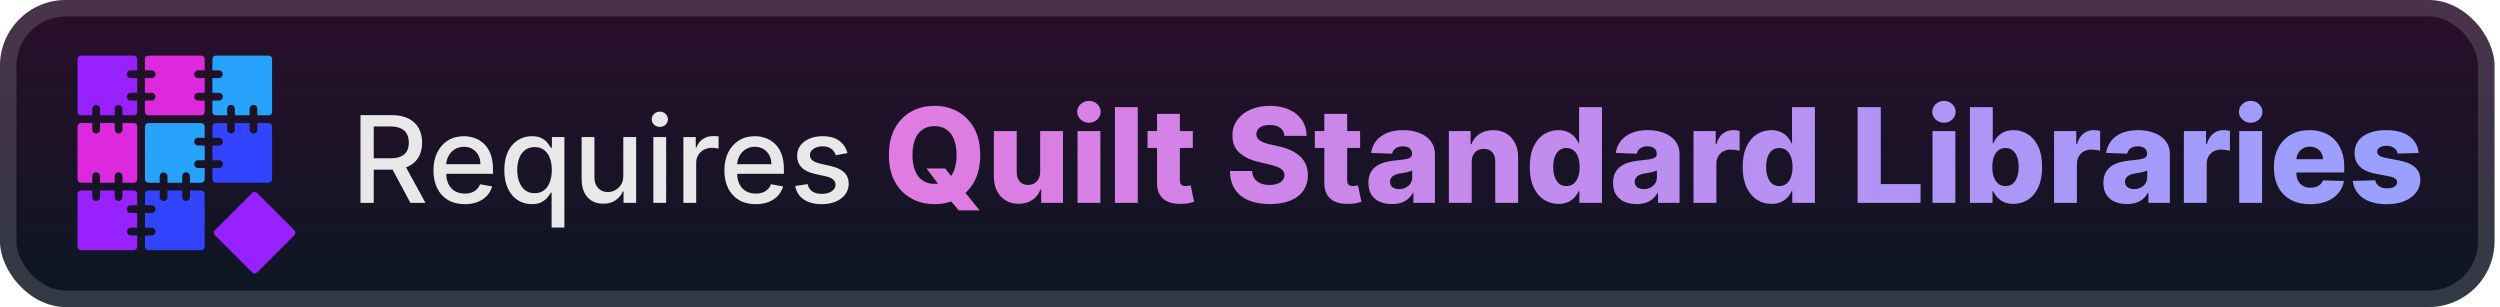<svg width="228" height="28" viewBox="0 0 228 28" fill="none" xmlns="http://www.w3.org/2000/svg">
<g clip-path="url(#clip0_28_2696)">
<rect x="-0.001" y="-7.62939e-06" width="227.5" height="28" rx="6" fill="url(#paint0_linear_28_2696)"/>
<g filter="url(#filter0_d_28_2696)">
<path d="M11.56 6.768C11.56 6.862 11.598 6.952 11.664 7.018C11.73 7.084 11.82 7.122 11.914 7.122H12.514V8.465H11.914C11.82 8.465 11.73 8.502 11.664 8.569C11.597 8.635 11.56 8.725 11.56 8.818C11.56 8.912 11.597 9.002 11.664 9.068C11.73 9.135 11.82 9.172 11.914 9.172H12.514V10.202C12.514 10.285 12.482 10.365 12.423 10.424C12.364 10.482 12.284 10.515 12.201 10.515H11.171V9.914C11.171 9.82 11.134 9.731 11.068 9.664C11.001 9.598 10.912 9.561 10.818 9.561C10.724 9.561 10.634 9.598 10.568 9.664C10.502 9.731 10.464 9.82 10.464 9.914V10.515H9.121V9.914C9.121 9.82 9.084 9.731 9.017 9.664C8.951 9.598 8.861 9.561 8.768 9.561C8.674 9.561 8.584 9.598 8.518 9.664C8.451 9.731 8.414 9.82 8.414 9.914V10.515H7.384C7.301 10.515 7.221 10.482 7.163 10.423C7.104 10.365 7.071 10.285 7.071 10.202V5.385C7.071 5.301 7.104 5.222 7.163 5.163C7.221 5.104 7.301 5.071 7.384 5.071H12.201C12.242 5.071 12.283 5.079 12.321 5.095C12.359 5.111 12.394 5.134 12.423 5.163C12.452 5.192 12.475 5.227 12.491 5.265C12.507 5.303 12.515 5.343 12.514 5.385V6.414H11.914C11.82 6.415 11.73 6.452 11.664 6.518C11.597 6.585 11.56 6.674 11.56 6.768Z" fill="#9722FF"/>
<path d="M17.71 6.768C17.71 6.862 17.747 6.952 17.814 7.018C17.88 7.084 17.97 7.122 18.063 7.122H18.666V8.465H18.065C17.971 8.465 17.881 8.502 17.815 8.569C17.749 8.635 17.712 8.725 17.712 8.818C17.712 8.912 17.749 9.002 17.815 9.068C17.881 9.135 17.971 9.172 18.065 9.172H18.666V10.202C18.666 10.285 18.633 10.365 18.574 10.423C18.516 10.482 18.436 10.515 18.353 10.515H13.535C13.452 10.515 13.372 10.482 13.313 10.424C13.255 10.365 13.222 10.285 13.222 10.202V9.172H13.822C13.916 9.172 14.006 9.135 14.072 9.068C14.139 9.002 14.176 8.912 14.176 8.818C14.176 8.725 14.139 8.635 14.072 8.569C14.006 8.502 13.916 8.465 13.822 8.465H13.222V7.122H13.822C13.87 7.123 13.917 7.115 13.961 7.098C14.005 7.081 14.046 7.055 14.079 7.022C14.114 6.989 14.141 6.95 14.159 6.906C14.178 6.862 14.187 6.815 14.187 6.768C14.187 6.721 14.178 6.674 14.159 6.63C14.141 6.586 14.114 6.547 14.079 6.514C14.046 6.481 14.005 6.455 13.961 6.438C13.917 6.421 13.87 6.413 13.822 6.414H13.222V5.385C13.222 5.343 13.23 5.303 13.245 5.265C13.261 5.227 13.284 5.192 13.313 5.163C13.342 5.134 13.377 5.111 13.415 5.095C13.453 5.079 13.494 5.071 13.535 5.071H18.352C18.435 5.071 18.515 5.104 18.574 5.163C18.632 5.222 18.665 5.301 18.665 5.385V6.414H18.064C18.018 6.414 17.972 6.423 17.929 6.441C17.886 6.459 17.847 6.485 17.814 6.518C17.781 6.551 17.755 6.59 17.737 6.633C17.719 6.676 17.71 6.722 17.71 6.768Z" fill="#DC29DD"/>
<path d="M24.816 5.385V10.202C24.816 10.285 24.783 10.365 24.724 10.424C24.666 10.482 24.586 10.515 24.503 10.515H23.473V9.914C23.473 9.82 23.436 9.731 23.369 9.664C23.303 9.598 23.213 9.561 23.119 9.561C23.026 9.561 22.936 9.598 22.869 9.664C22.803 9.731 22.766 9.82 22.766 9.914V10.515H21.422V9.914C21.422 9.82 21.385 9.731 21.319 9.664C21.253 9.598 21.163 9.561 21.069 9.561C20.975 9.561 20.886 9.598 20.819 9.664C20.753 9.731 20.716 9.82 20.716 9.914V10.515H19.685C19.602 10.515 19.523 10.482 19.464 10.423C19.405 10.365 19.372 10.285 19.372 10.202V9.172H19.973C20.067 9.172 20.157 9.135 20.223 9.068C20.29 9.002 20.327 8.912 20.327 8.818C20.327 8.725 20.29 8.635 20.223 8.569C20.157 8.502 20.067 8.465 19.973 8.465H19.372V7.122H19.973C20.065 7.119 20.152 7.08 20.216 7.014C20.28 6.948 20.316 6.86 20.316 6.768C20.316 6.676 20.28 6.588 20.216 6.522C20.152 6.456 20.065 6.417 19.973 6.414H19.372V5.385C19.372 5.301 19.405 5.222 19.464 5.163C19.523 5.104 19.602 5.071 19.685 5.071H24.503C24.544 5.071 24.585 5.079 24.623 5.095C24.661 5.111 24.695 5.134 24.724 5.163C24.753 5.192 24.777 5.227 24.792 5.265C24.808 5.303 24.816 5.343 24.816 5.385Z" fill="#27A2FD"/>
<path d="M12.514 11.535V16.353C12.515 16.394 12.507 16.434 12.491 16.473C12.475 16.511 12.452 16.545 12.423 16.574C12.394 16.603 12.359 16.626 12.321 16.642C12.283 16.658 12.242 16.666 12.201 16.666H11.171V16.065C11.171 15.971 11.134 15.881 11.068 15.815C11.001 15.749 10.912 15.711 10.818 15.711C10.724 15.711 10.634 15.749 10.568 15.815C10.502 15.881 10.464 15.971 10.464 16.065V16.666H9.121V16.066C9.121 15.972 9.084 15.882 9.017 15.816C8.951 15.749 8.861 15.712 8.768 15.712C8.674 15.712 8.584 15.749 8.518 15.816C8.451 15.882 8.414 15.972 8.414 16.066V16.666H7.384C7.301 16.666 7.221 16.634 7.163 16.575C7.104 16.516 7.071 16.436 7.071 16.353V11.535C7.071 11.452 7.104 11.373 7.163 11.314C7.221 11.255 7.301 11.222 7.384 11.222H8.414V11.823C8.414 11.917 8.451 12.007 8.518 12.073C8.584 12.139 8.674 12.177 8.768 12.177C8.861 12.177 8.951 12.139 9.017 12.073C9.084 12.007 9.121 11.917 9.121 11.823V11.222H10.464V11.823C10.464 11.917 10.502 12.007 10.568 12.073C10.634 12.139 10.724 12.177 10.818 12.177C10.912 12.177 11.001 12.139 11.068 12.073C11.134 12.007 11.171 11.917 11.171 11.823V11.222H12.201C12.242 11.222 12.283 11.23 12.321 11.246C12.359 11.262 12.394 11.285 12.423 11.314C12.452 11.343 12.475 11.377 12.491 11.415C12.506 11.453 12.514 11.494 12.514 11.535Z" fill="#DC29DD"/>
<path d="M17.71 12.919C17.71 13.013 17.747 13.102 17.814 13.169C17.88 13.235 17.97 13.272 18.063 13.272H18.666V14.616H18.065C17.971 14.616 17.881 14.653 17.815 14.719C17.749 14.785 17.712 14.875 17.712 14.969C17.712 15.063 17.749 15.153 17.815 15.219C17.881 15.285 17.971 15.322 18.065 15.322H18.666V16.353C18.666 16.436 18.633 16.515 18.574 16.574C18.516 16.633 18.436 16.666 18.353 16.666H17.322V16.065C17.322 15.971 17.285 15.881 17.218 15.815C17.152 15.749 17.062 15.711 16.969 15.711C16.875 15.711 16.785 15.749 16.719 15.815C16.652 15.881 16.615 15.971 16.615 16.065V16.666H15.272V16.066C15.269 15.974 15.23 15.886 15.165 15.822C15.098 15.758 15.01 15.723 14.918 15.723C14.826 15.723 14.738 15.758 14.672 15.822C14.606 15.886 14.568 15.974 14.565 16.066V16.666H13.535C13.494 16.666 13.453 16.659 13.415 16.643C13.377 16.627 13.342 16.604 13.313 16.575C13.284 16.546 13.261 16.511 13.245 16.473C13.23 16.435 13.222 16.395 13.222 16.353V11.535C13.222 11.452 13.255 11.373 13.313 11.314C13.372 11.255 13.452 11.222 13.535 11.222H18.352C18.435 11.222 18.515 11.255 18.574 11.314C18.632 11.373 18.665 11.452 18.665 11.535V12.565H18.064C18.018 12.565 17.972 12.574 17.929 12.592C17.886 12.61 17.847 12.636 17.814 12.668C17.781 12.701 17.755 12.74 17.737 12.783C17.719 12.826 17.71 12.872 17.71 12.919Z" fill="#27A2FD"/>
<path d="M24.816 11.535V16.353C24.816 16.394 24.808 16.434 24.792 16.473C24.777 16.511 24.753 16.545 24.724 16.574C24.695 16.603 24.661 16.626 24.623 16.642C24.585 16.658 24.544 16.666 24.503 16.666H19.685C19.602 16.666 19.523 16.633 19.464 16.574C19.405 16.515 19.372 16.436 19.372 16.353V15.322H19.973C20.067 15.322 20.157 15.285 20.223 15.219C20.29 15.153 20.327 15.063 20.327 14.969C20.327 14.875 20.29 14.785 20.223 14.719C20.157 14.653 20.067 14.616 19.973 14.616H19.372V13.272H19.973C20.067 13.272 20.157 13.235 20.223 13.169C20.29 13.102 20.327 13.013 20.327 12.919C20.327 12.825 20.29 12.735 20.223 12.669C20.157 12.603 20.067 12.565 19.973 12.565H19.372V11.535C19.372 11.452 19.405 11.373 19.464 11.314C19.523 11.255 19.602 11.222 19.685 11.222H20.715V11.823C20.715 11.917 20.752 12.007 20.819 12.073C20.885 12.139 20.975 12.177 21.068 12.177C21.162 12.177 21.252 12.139 21.318 12.073C21.385 12.007 21.422 11.917 21.422 11.823V11.222H22.765V11.823C22.765 11.917 22.802 12.007 22.869 12.073C22.935 12.139 23.025 12.177 23.119 12.177C23.212 12.177 23.302 12.139 23.369 12.073C23.435 12.007 23.472 11.917 23.472 11.823V11.222H24.502C24.543 11.222 24.584 11.23 24.622 11.246C24.66 11.261 24.695 11.284 24.724 11.313C24.753 11.343 24.776 11.377 24.792 11.415C24.808 11.453 24.816 11.494 24.816 11.535Z" fill="#3344FF"/>
<path d="M11.56 19.07C11.56 19.163 11.598 19.253 11.664 19.32C11.73 19.386 11.82 19.423 11.914 19.423H12.514V20.766H11.914C11.822 20.769 11.735 20.808 11.671 20.874C11.607 20.94 11.571 21.028 11.571 21.12C11.571 21.212 11.607 21.3 11.671 21.366C11.735 21.432 11.822 21.471 11.914 21.473H12.514V22.504C12.514 22.587 12.482 22.666 12.423 22.725C12.364 22.784 12.284 22.817 12.201 22.817H7.384C7.301 22.817 7.221 22.784 7.163 22.725C7.104 22.666 7.071 22.587 7.071 22.504V17.686C7.071 17.603 7.104 17.523 7.163 17.465C7.221 17.406 7.301 17.373 7.384 17.373H8.414V17.974C8.414 18.067 8.451 18.157 8.518 18.224C8.584 18.29 8.674 18.327 8.768 18.327C8.861 18.327 8.951 18.29 9.017 18.224C9.084 18.157 9.121 18.067 9.121 17.974V17.373H10.464V17.974C10.464 18.067 10.502 18.157 10.568 18.224C10.634 18.29 10.724 18.327 10.818 18.327C10.912 18.327 11.001 18.29 11.068 18.224C11.134 18.157 11.171 18.067 11.171 17.974V17.373H12.201C12.242 17.373 12.283 17.381 12.321 17.397C12.359 17.413 12.394 17.436 12.423 17.465C12.452 17.494 12.475 17.528 12.491 17.566C12.507 17.604 12.515 17.645 12.514 17.686V18.715H11.914C11.867 18.715 11.821 18.725 11.778 18.742C11.735 18.76 11.696 18.786 11.663 18.819C11.63 18.852 11.604 18.891 11.587 18.934C11.569 18.977 11.56 19.023 11.56 19.07Z" fill="#9722FF"/>
<path d="M18.666 17.686V22.504C18.666 22.587 18.633 22.666 18.574 22.725C18.516 22.784 18.436 22.817 18.353 22.817H13.535C13.452 22.817 13.372 22.784 13.313 22.725C13.255 22.666 13.222 22.587 13.222 22.504V21.473H13.822C13.87 21.475 13.917 21.467 13.961 21.45C14.005 21.433 14.046 21.407 14.079 21.374C14.114 21.341 14.141 21.301 14.159 21.258C14.178 21.214 14.187 21.167 14.187 21.12C14.187 21.072 14.178 21.026 14.159 20.982C14.141 20.938 14.114 20.899 14.079 20.866C14.046 20.833 14.005 20.807 13.961 20.79C13.917 20.773 13.87 20.765 13.822 20.766H13.222V19.423H13.822C13.87 19.425 13.917 19.417 13.961 19.399C14.005 19.382 14.046 19.357 14.079 19.324C14.114 19.291 14.141 19.251 14.159 19.207C14.178 19.164 14.187 19.117 14.187 19.07C14.187 19.022 14.178 18.975 14.159 18.932C14.141 18.888 14.114 18.849 14.079 18.816C14.046 18.783 14.005 18.757 13.961 18.74C13.917 18.723 13.87 18.715 13.822 18.716H13.222V17.686C13.222 17.645 13.23 17.604 13.245 17.566C13.261 17.528 13.284 17.494 13.313 17.465C13.342 17.436 13.377 17.413 13.415 17.397C13.453 17.381 13.494 17.373 13.535 17.373H14.565V17.974C14.563 18.021 14.571 18.068 14.588 18.112C14.605 18.157 14.631 18.197 14.664 18.231C14.697 18.265 14.737 18.292 14.78 18.31C14.824 18.329 14.871 18.338 14.918 18.338C14.966 18.338 15.013 18.329 15.056 18.31C15.1 18.292 15.139 18.265 15.172 18.231C15.205 18.197 15.231 18.157 15.248 18.112C15.265 18.068 15.273 18.021 15.272 17.974V17.373H16.615V17.974C16.615 18.02 16.624 18.066 16.642 18.109C16.66 18.152 16.686 18.191 16.719 18.224C16.752 18.256 16.791 18.282 16.833 18.3C16.876 18.318 16.922 18.327 16.969 18.327C17.015 18.327 17.061 18.318 17.104 18.3C17.147 18.282 17.186 18.256 17.218 18.224C17.251 18.191 17.277 18.152 17.295 18.109C17.313 18.066 17.322 18.02 17.322 17.974V17.373H18.352C18.393 17.373 18.434 17.381 18.472 17.397C18.51 17.412 18.545 17.435 18.574 17.465C18.603 17.494 18.626 17.528 18.642 17.566C18.658 17.604 18.666 17.645 18.666 17.686Z" fill="#3344FF"/>
<path d="M23 17.594L19.594 21.001C19.471 21.123 19.471 21.321 19.594 21.444L23 24.85C23.122 24.972 23.321 24.972 23.443 24.85L26.849 21.444C26.972 21.321 26.972 21.123 26.849 21.001L23.443 17.594C23.321 17.472 23.122 17.472 23 17.594Z" fill="#9722FF"/>
</g>
<g filter="url(#filter1_d_28_2696)">
<path d="M32.878 18.5V10.5H35.73C36.349 10.5 36.864 10.607 37.273 10.82C37.684 11.034 37.992 11.329 38.195 11.707C38.398 12.082 38.499 12.516 38.499 13.008C38.499 13.497 38.396 13.928 38.191 14.301C37.987 14.671 37.68 14.958 37.269 15.164C36.86 15.37 36.346 15.473 35.726 15.473H33.566V14.434H35.617C36.007 14.434 36.325 14.378 36.57 14.266C36.817 14.154 36.998 13.991 37.112 13.777C37.227 13.564 37.284 13.307 37.284 13.008C37.284 12.706 37.226 12.444 37.109 12.223C36.994 12.001 36.813 11.832 36.566 11.715C36.321 11.595 35.999 11.535 35.601 11.535H34.085V18.5H32.878ZM36.827 14.891L38.804 18.5H37.429L35.492 14.891H36.827ZM42.385 18.621C41.794 18.621 41.285 18.495 40.858 18.242C40.433 17.987 40.105 17.629 39.873 17.168C39.644 16.704 39.529 16.161 39.529 15.539C39.529 14.925 39.644 14.383 39.873 13.914C40.105 13.445 40.428 13.079 40.842 12.816C41.259 12.553 41.746 12.422 42.303 12.422C42.642 12.422 42.97 12.478 43.287 12.59C43.605 12.702 43.89 12.878 44.143 13.117C44.395 13.357 44.595 13.668 44.74 14.051C44.886 14.431 44.959 14.893 44.959 15.438V15.852H40.19V14.977H43.815C43.815 14.669 43.752 14.397 43.627 14.16C43.502 13.921 43.326 13.732 43.1 13.594C42.876 13.456 42.613 13.387 42.311 13.387C41.983 13.387 41.696 13.467 41.451 13.629C41.209 13.788 41.022 13.996 40.889 14.254C40.759 14.509 40.694 14.786 40.694 15.086V15.77C40.694 16.171 40.764 16.512 40.904 16.793C41.048 17.074 41.247 17.289 41.502 17.438C41.757 17.583 42.056 17.656 42.397 17.656C42.618 17.656 42.82 17.625 43.002 17.562C43.184 17.497 43.342 17.401 43.475 17.273C43.608 17.146 43.709 16.988 43.779 16.801L44.885 17C44.797 17.326 44.638 17.611 44.408 17.855C44.182 18.098 43.897 18.286 43.553 18.422C43.212 18.555 42.822 18.621 42.385 18.621ZM50.306 20.75V17.566H50.236C50.165 17.694 50.064 17.84 49.931 18.004C49.801 18.168 49.621 18.311 49.392 18.434C49.163 18.556 48.866 18.617 48.501 18.617C48.017 18.617 47.584 18.494 47.204 18.246C46.827 17.996 46.53 17.641 46.314 17.18C46.1 16.716 45.993 16.16 45.993 15.512C45.993 14.863 46.102 14.309 46.318 13.848C46.536 13.387 46.836 13.034 47.216 12.789C47.596 12.544 48.027 12.422 48.509 12.422C48.881 12.422 49.181 12.484 49.407 12.609C49.637 12.732 49.814 12.875 49.939 13.039C50.066 13.203 50.165 13.348 50.236 13.473H50.333V12.5H51.474V20.75H50.306ZM48.759 17.621C49.095 17.621 49.379 17.532 49.611 17.355C49.845 17.176 50.022 16.927 50.142 16.609C50.264 16.292 50.325 15.922 50.325 15.5C50.325 15.083 50.266 14.719 50.146 14.406C50.026 14.094 49.85 13.85 49.618 13.676C49.387 13.501 49.1 13.414 48.759 13.414C48.407 13.414 48.114 13.505 47.88 13.688C47.646 13.87 47.469 14.118 47.349 14.434C47.232 14.749 47.173 15.104 47.173 15.5C47.173 15.901 47.233 16.262 47.353 16.582C47.473 16.902 47.65 17.156 47.884 17.344C48.121 17.529 48.413 17.621 48.759 17.621ZM56.845 16.012V12.5H58.017V18.5H56.868V17.461H56.806C56.668 17.781 56.447 18.048 56.142 18.262C55.84 18.473 55.464 18.578 55.013 18.578C54.627 18.578 54.286 18.494 53.989 18.324C53.695 18.152 53.464 17.898 53.294 17.562C53.127 17.227 53.044 16.811 53.044 16.316V12.5H54.212V16.176C54.212 16.585 54.325 16.91 54.552 17.152C54.779 17.395 55.073 17.516 55.435 17.516C55.654 17.516 55.871 17.461 56.087 17.352C56.306 17.242 56.487 17.077 56.63 16.855C56.776 16.634 56.848 16.353 56.845 16.012ZM59.586 18.5V12.5H60.754V18.5H59.586ZM60.176 11.574C59.973 11.574 59.798 11.507 59.653 11.371C59.509 11.233 59.438 11.069 59.438 10.879C59.438 10.686 59.509 10.522 59.653 10.387C59.798 10.249 59.973 10.18 60.176 10.18C60.379 10.18 60.552 10.249 60.696 10.387C60.841 10.522 60.914 10.686 60.914 10.879C60.914 11.069 60.841 11.233 60.696 11.371C60.552 11.507 60.379 11.574 60.176 11.574ZM62.325 18.5V12.5H63.454V13.453H63.517C63.626 13.13 63.819 12.876 64.095 12.691C64.374 12.504 64.689 12.41 65.04 12.41C65.113 12.41 65.199 12.413 65.298 12.418C65.4 12.423 65.479 12.43 65.536 12.438V13.555C65.49 13.542 65.406 13.527 65.286 13.512C65.167 13.493 65.047 13.484 64.927 13.484C64.651 13.484 64.405 13.543 64.189 13.66C63.975 13.775 63.806 13.935 63.681 14.141C63.556 14.344 63.493 14.575 63.493 14.836V18.5H62.325ZM68.918 18.621C68.327 18.621 67.818 18.495 67.391 18.242C66.966 17.987 66.638 17.629 66.406 17.168C66.177 16.704 66.063 16.161 66.063 15.539C66.063 14.925 66.177 14.383 66.406 13.914C66.638 13.445 66.961 13.079 67.375 12.816C67.792 12.553 68.279 12.422 68.836 12.422C69.175 12.422 69.503 12.478 69.82 12.59C70.138 12.702 70.423 12.878 70.676 13.117C70.929 13.357 71.128 13.668 71.274 14.051C71.419 14.431 71.492 14.893 71.492 15.438V15.852H66.723V14.977H70.348C70.348 14.669 70.285 14.397 70.16 14.16C70.035 13.921 69.86 13.732 69.633 13.594C69.409 13.456 69.146 13.387 68.844 13.387C68.516 13.387 68.229 13.467 67.985 13.629C67.742 13.788 67.555 13.996 67.422 14.254C67.292 14.509 67.227 14.786 67.227 15.086V15.77C67.227 16.171 67.297 16.512 67.438 16.793C67.581 17.074 67.78 17.289 68.035 17.438C68.291 17.583 68.589 17.656 68.93 17.656C69.151 17.656 69.353 17.625 69.535 17.562C69.718 17.497 69.875 17.401 70.008 17.273C70.141 17.146 70.242 16.988 70.313 16.801L71.418 17C71.33 17.326 71.171 17.611 70.942 17.855C70.715 18.098 70.43 18.286 70.086 18.422C69.745 18.555 69.356 18.621 68.918 18.621ZM77.284 13.965L76.226 14.152C76.181 14.017 76.111 13.888 76.015 13.766C75.921 13.643 75.793 13.543 75.632 13.465C75.471 13.387 75.269 13.348 75.027 13.348C74.696 13.348 74.42 13.422 74.198 13.57C73.977 13.716 73.866 13.905 73.866 14.137C73.866 14.337 73.941 14.499 74.089 14.621C74.237 14.743 74.477 14.844 74.808 14.922L75.761 15.141C76.313 15.268 76.725 15.465 76.995 15.73C77.266 15.996 77.402 16.341 77.402 16.766C77.402 17.125 77.297 17.445 77.089 17.727C76.883 18.005 76.596 18.224 76.226 18.383C75.859 18.542 75.433 18.621 74.948 18.621C74.277 18.621 73.728 18.478 73.304 18.191C72.879 17.902 72.619 17.492 72.523 16.961L73.652 16.789C73.722 17.083 73.866 17.306 74.085 17.457C74.304 17.605 74.589 17.68 74.941 17.68C75.323 17.68 75.629 17.6 75.859 17.441C76.088 17.28 76.202 17.083 76.202 16.852C76.202 16.664 76.132 16.506 75.991 16.379C75.853 16.251 75.641 16.155 75.355 16.09L74.339 15.867C73.779 15.74 73.365 15.536 73.097 15.258C72.831 14.979 72.698 14.626 72.698 14.199C72.698 13.845 72.797 13.535 72.995 13.27C73.193 13.004 73.467 12.797 73.816 12.648C74.165 12.497 74.564 12.422 75.015 12.422C75.663 12.422 76.174 12.562 76.546 12.844C76.918 13.122 77.165 13.496 77.284 13.965Z" fill="#E8E8E8"/>
<path d="M84.496 15.364H86.201L86.925 16.288L87.876 17.379L89.337 19.182H87.428L86.406 17.959L85.8 17.09L84.496 15.364ZM89.397 14.136C89.397 15.097 89.212 15.911 88.843 16.578C88.474 17.246 87.974 17.753 87.343 18.099C86.715 18.446 86.011 18.619 85.229 18.619C84.445 18.619 83.739 18.445 83.112 18.095C82.484 17.746 81.985 17.239 81.616 16.574C81.249 15.906 81.066 15.094 81.066 14.136C81.066 13.176 81.249 12.362 81.616 11.695C81.985 11.027 82.484 10.52 83.112 10.173C83.739 9.827 84.445 9.653 85.229 9.653C86.011 9.653 86.715 9.827 87.343 10.173C87.974 10.52 88.474 11.027 88.843 11.695C89.212 12.362 89.397 13.176 89.397 14.136ZM87.241 14.136C87.241 13.568 87.16 13.088 86.998 12.696C86.839 12.304 86.609 12.007 86.308 11.805C86.009 11.604 85.65 11.503 85.229 11.503C84.812 11.503 84.452 11.604 84.151 11.805C83.85 12.007 83.619 12.304 83.457 12.696C83.298 13.088 83.218 13.568 83.218 14.136C83.218 14.704 83.298 15.185 83.457 15.577C83.619 15.969 83.85 16.266 84.151 16.467C84.452 16.669 84.812 16.77 85.229 16.77C85.65 16.77 86.009 16.669 86.308 16.467C86.609 16.266 86.839 15.969 86.998 15.577C87.16 15.185 87.241 14.704 87.241 14.136ZM94.863 15.675V11.954H96.943V18.5H94.957V17.281H94.889C94.744 17.682 94.497 18 94.147 18.236C93.801 18.469 93.382 18.585 92.89 18.585C92.444 18.585 92.052 18.483 91.714 18.278C91.376 18.074 91.113 17.788 90.926 17.422C90.738 17.052 90.643 16.621 90.64 16.126V11.954H92.724V15.717C92.727 16.072 92.821 16.352 93.005 16.557C93.19 16.761 93.441 16.864 93.76 16.864C93.967 16.864 94.153 16.818 94.318 16.727C94.485 16.634 94.618 16.499 94.714 16.322C94.814 16.143 94.863 15.928 94.863 15.675ZM98.269 18.5V11.954H100.353V18.5H98.269ZM99.313 11.192C99.021 11.192 98.769 11.095 98.559 10.902C98.349 10.706 98.244 10.47 98.244 10.195C98.244 9.922 98.349 9.689 98.559 9.496C98.769 9.3 99.021 9.202 99.313 9.202C99.609 9.202 99.86 9.3 100.067 9.496C100.278 9.689 100.383 9.922 100.383 10.195C100.383 10.47 100.278 10.706 100.067 10.902C99.86 11.095 99.609 11.192 99.313 11.192ZM103.763 9.773V18.5H101.679V9.773H103.763ZM108.784 11.954V13.489H104.655V11.954H108.784ZM105.52 10.386H107.604V16.442C107.604 16.57 107.624 16.673 107.663 16.753C107.706 16.829 107.767 16.885 107.847 16.919C107.926 16.95 108.021 16.966 108.132 16.966C108.212 16.966 108.295 16.959 108.383 16.945C108.474 16.927 108.543 16.913 108.588 16.902L108.903 18.406C108.804 18.435 108.663 18.47 108.482 18.513C108.303 18.555 108.088 18.582 107.838 18.594C107.349 18.616 106.93 18.56 106.581 18.423C106.234 18.284 105.969 18.068 105.784 17.776C105.602 17.483 105.514 17.115 105.52 16.672V10.386ZM117.143 12.389C117.114 12.077 116.988 11.834 116.763 11.661C116.542 11.484 116.225 11.396 115.813 11.396C115.54 11.396 115.313 11.432 115.131 11.503C114.95 11.574 114.813 11.672 114.722 11.797C114.631 11.919 114.584 12.06 114.582 12.219C114.576 12.349 114.602 12.464 114.658 12.564C114.718 12.663 114.803 12.751 114.914 12.828C115.028 12.902 115.164 12.967 115.323 13.024C115.482 13.081 115.661 13.131 115.86 13.173L116.61 13.344C117.042 13.438 117.423 13.562 117.752 13.719C118.084 13.875 118.363 14.061 118.587 14.277C118.815 14.493 118.986 14.742 119.103 15.023C119.219 15.304 119.279 15.619 119.282 15.969C119.279 16.52 119.14 16.993 118.864 17.388C118.589 17.783 118.192 18.085 117.675 18.295C117.161 18.506 116.54 18.611 115.813 18.611C115.083 18.611 114.447 18.501 113.904 18.283C113.361 18.064 112.94 17.732 112.638 17.285C112.337 16.84 112.182 16.276 112.174 15.594H114.194C114.211 15.875 114.286 16.109 114.42 16.297C114.553 16.484 114.736 16.626 114.969 16.723C115.205 16.82 115.478 16.868 115.788 16.868C116.072 16.868 116.313 16.829 116.512 16.753C116.714 16.676 116.869 16.57 116.977 16.433C117.084 16.297 117.14 16.141 117.143 15.964C117.14 15.8 117.089 15.659 116.989 15.543C116.89 15.423 116.736 15.321 116.529 15.236C116.325 15.148 116.063 15.067 115.745 14.993L114.833 14.78C114.077 14.607 113.482 14.327 113.048 13.94C112.613 13.551 112.397 13.026 112.4 12.364C112.397 11.824 112.542 11.351 112.834 10.945C113.127 10.538 113.532 10.222 114.049 9.994C114.566 9.767 115.156 9.653 115.817 9.653C116.494 9.653 117.08 9.768 117.577 9.999C118.077 10.226 118.465 10.545 118.741 10.957C119.016 11.369 119.157 11.847 119.163 12.389H117.143ZM124.042 11.954V13.489H119.913V11.954H124.042ZM120.778 10.386H122.861V16.442C122.861 16.57 122.881 16.673 122.921 16.753C122.964 16.829 123.025 16.885 123.104 16.919C123.184 16.95 123.279 16.966 123.39 16.966C123.469 16.966 123.553 16.959 123.641 16.945C123.732 16.927 123.8 16.913 123.846 16.902L124.161 18.406C124.062 18.435 123.921 18.47 123.739 18.513C123.56 18.555 123.346 18.582 123.096 18.594C122.607 18.616 122.188 18.56 121.839 18.423C121.492 18.284 121.227 18.068 121.042 17.776C120.86 17.483 120.772 17.115 120.778 16.672V10.386ZM126.95 18.611C126.533 18.611 126.162 18.541 125.838 18.402C125.517 18.26 125.263 18.047 125.075 17.763C124.891 17.476 124.798 17.116 124.798 16.685C124.798 16.321 124.862 16.014 124.99 15.764C125.118 15.514 125.294 15.311 125.518 15.155C125.743 14.999 126.001 14.881 126.294 14.801C126.587 14.719 126.899 14.663 127.231 14.635C127.604 14.601 127.903 14.565 128.131 14.528C128.358 14.489 128.523 14.433 128.625 14.362C128.73 14.288 128.783 14.185 128.783 14.051V14.03C128.783 13.811 128.707 13.642 128.557 13.523C128.406 13.403 128.203 13.344 127.947 13.344C127.672 13.344 127.45 13.403 127.283 13.523C127.115 13.642 127.008 13.807 126.963 14.017L125.041 13.949C125.098 13.551 125.244 13.196 125.48 12.883C125.719 12.568 126.045 12.321 126.46 12.142C126.878 11.96 127.379 11.869 127.964 11.869C128.382 11.869 128.767 11.919 129.119 12.018C129.472 12.115 129.778 12.257 130.04 12.445C130.301 12.629 130.503 12.857 130.645 13.126C130.79 13.396 130.862 13.704 130.862 14.051V18.5H128.902V17.588H128.851C128.734 17.81 128.585 17.997 128.403 18.151C128.224 18.304 128.013 18.419 127.768 18.496C127.527 18.572 127.254 18.611 126.95 18.611ZM127.594 17.247C127.818 17.247 128.02 17.202 128.199 17.111C128.381 17.02 128.526 16.895 128.633 16.736C128.741 16.574 128.795 16.386 128.795 16.173V15.551C128.736 15.582 128.663 15.611 128.578 15.636C128.496 15.662 128.405 15.686 128.305 15.709C128.206 15.732 128.104 15.751 127.999 15.768C127.893 15.786 127.793 15.801 127.696 15.815C127.5 15.847 127.332 15.895 127.193 15.96C127.057 16.026 126.952 16.111 126.878 16.216C126.807 16.318 126.771 16.44 126.771 16.582C126.771 16.798 126.848 16.963 127.001 17.077C127.158 17.19 127.355 17.247 127.594 17.247ZM134.22 14.767V18.5H132.136V11.954H134.118V13.156H134.19C134.335 12.756 134.582 12.442 134.932 12.214C135.281 11.984 135.697 11.869 136.18 11.869C136.641 11.869 137.04 11.973 137.378 12.18C137.719 12.385 137.983 12.672 138.17 13.041C138.361 13.408 138.455 13.837 138.452 14.328V18.5H136.368V14.737C136.371 14.374 136.278 14.089 136.091 13.885C135.906 13.68 135.649 13.578 135.32 13.578C135.101 13.578 134.908 13.626 134.74 13.723C134.575 13.817 134.447 13.952 134.356 14.128C134.268 14.304 134.223 14.517 134.22 14.767ZM142.132 18.594C141.649 18.594 141.211 18.469 140.816 18.219C140.421 17.969 140.105 17.594 139.87 17.094C139.634 16.594 139.516 15.973 139.516 15.232C139.516 14.462 139.638 13.828 139.882 13.331C140.127 12.834 140.446 12.466 140.841 12.227C141.239 11.989 141.667 11.869 142.124 11.869C142.468 11.869 142.762 11.929 143.006 12.048C143.25 12.165 143.452 12.315 143.611 12.5C143.77 12.685 143.891 12.876 143.973 13.075H144.016V9.773H146.1V18.5H144.037V17.439H143.973C143.885 17.641 143.76 17.829 143.598 18.006C143.436 18.182 143.233 18.324 142.989 18.432C142.747 18.54 142.462 18.594 142.132 18.594ZM142.857 16.97C143.11 16.97 143.326 16.899 143.505 16.757C143.684 16.612 143.821 16.409 143.918 16.148C144.015 15.886 144.063 15.579 144.063 15.227C144.063 14.869 144.015 14.561 143.918 14.303C143.824 14.044 143.686 13.845 143.505 13.706C143.326 13.567 143.11 13.497 142.857 13.497C142.598 13.497 142.38 13.568 142.201 13.71C142.022 13.852 141.885 14.053 141.792 14.311C141.701 14.57 141.655 14.875 141.655 15.227C141.655 15.579 141.702 15.886 141.796 16.148C141.89 16.409 142.024 16.612 142.201 16.757C142.38 16.899 142.598 16.97 142.857 16.97ZM149.263 18.611C148.845 18.611 148.474 18.541 148.151 18.402C147.83 18.26 147.575 18.047 147.388 17.763C147.203 17.476 147.111 17.116 147.111 16.685C147.111 16.321 147.175 16.014 147.303 15.764C147.43 15.514 147.606 15.311 147.831 15.155C148.055 14.999 148.314 14.881 148.606 14.801C148.899 14.719 149.212 14.663 149.544 14.635C149.916 14.601 150.216 14.565 150.443 14.528C150.67 14.489 150.835 14.433 150.937 14.362C151.043 14.288 151.095 14.185 151.095 14.051V14.03C151.095 13.811 151.02 13.642 150.869 13.523C150.719 13.403 150.516 13.344 150.26 13.344C149.984 13.344 149.763 13.403 149.595 13.523C149.428 13.642 149.321 13.807 149.276 14.017L147.354 13.949C147.41 13.551 147.557 13.196 147.793 12.883C148.031 12.568 148.358 12.321 148.773 12.142C149.19 11.96 149.692 11.869 150.277 11.869C150.695 11.869 151.08 11.919 151.432 12.018C151.784 12.115 152.091 12.257 152.352 12.445C152.614 12.629 152.815 12.857 152.957 13.126C153.102 13.396 153.175 13.704 153.175 14.051V18.5H151.214V17.588H151.163C151.047 17.81 150.898 17.997 150.716 18.151C150.537 18.304 150.325 18.419 150.081 18.496C149.839 18.572 149.567 18.611 149.263 18.611ZM149.906 17.247C150.131 17.247 150.332 17.202 150.511 17.111C150.693 17.02 150.838 16.895 150.946 16.736C151.054 16.574 151.108 16.386 151.108 16.173V15.551C151.048 15.582 150.976 15.611 150.891 15.636C150.808 15.662 150.717 15.686 150.618 15.709C150.518 15.732 150.416 15.751 150.311 15.768C150.206 15.786 150.105 15.801 150.008 15.815C149.812 15.847 149.645 15.895 149.506 15.96C149.369 16.026 149.264 16.111 149.19 16.216C149.119 16.318 149.084 16.44 149.084 16.582C149.084 16.798 149.16 16.963 149.314 17.077C149.47 17.19 149.668 17.247 149.906 17.247ZM154.449 18.5V11.954H156.473V13.148H156.541C156.66 12.716 156.855 12.395 157.125 12.185C157.395 11.972 157.709 11.865 158.067 11.865C158.163 11.865 158.263 11.872 158.365 11.886C158.467 11.898 158.562 11.916 158.651 11.942V13.753C158.551 13.719 158.42 13.692 158.258 13.672C158.099 13.652 157.957 13.642 157.832 13.642C157.585 13.642 157.362 13.697 157.163 13.808C156.967 13.916 156.812 14.068 156.699 14.264C156.588 14.457 156.533 14.685 156.533 14.946V18.5H154.449ZM161.55 18.594C161.067 18.594 160.629 18.469 160.234 18.219C159.839 17.969 159.523 17.594 159.288 17.094C159.052 16.594 158.934 15.973 158.934 15.232C158.934 14.462 159.056 13.828 159.3 13.331C159.545 12.834 159.864 12.466 160.259 12.227C160.657 11.989 161.084 11.869 161.542 11.869C161.886 11.869 162.18 11.929 162.424 12.048C162.668 12.165 162.87 12.315 163.029 12.5C163.188 12.685 163.309 12.876 163.391 13.075H163.434V9.773H165.518V18.5H163.455V17.439H163.391C163.303 17.641 163.178 17.829 163.016 18.006C162.854 18.182 162.651 18.324 162.407 18.432C162.165 18.54 161.88 18.594 161.55 18.594ZM162.275 16.97C162.528 16.97 162.744 16.899 162.923 16.757C163.102 16.612 163.239 16.409 163.336 16.148C163.432 15.886 163.481 15.579 163.481 15.227C163.481 14.869 163.432 14.561 163.336 14.303C163.242 14.044 163.104 13.845 162.923 13.706C162.744 13.567 162.528 13.497 162.275 13.497C162.016 13.497 161.798 13.568 161.619 13.71C161.44 13.852 161.303 14.053 161.209 14.311C161.119 14.57 161.073 14.875 161.073 15.227C161.073 15.579 161.12 15.886 161.214 16.148C161.307 16.409 161.442 16.612 161.619 16.757C161.798 16.899 162.016 16.97 162.275 16.97ZM169.414 18.5V9.773H171.523V16.787H175.154V18.5H169.414ZM176.246 18.5V11.954H178.329V18.5H176.246ZM177.29 11.192C176.997 11.192 176.746 11.095 176.535 10.902C176.325 10.706 176.22 10.47 176.22 10.195C176.22 9.922 176.325 9.689 176.535 9.496C176.746 9.3 176.997 9.202 177.29 9.202C177.585 9.202 177.837 9.3 178.044 9.496C178.254 9.689 178.359 9.922 178.359 10.195C178.359 10.47 178.254 10.706 178.044 10.902C177.837 11.095 177.585 11.192 177.29 11.192ZM179.656 18.5V9.773H181.74V13.075H181.782C181.867 12.876 181.988 12.685 182.144 12.5C182.304 12.315 182.505 12.165 182.75 12.048C182.997 11.929 183.292 11.869 183.636 11.869C184.091 11.869 184.515 11.989 184.91 12.227C185.308 12.466 185.629 12.834 185.873 13.331C186.117 13.828 186.24 14.462 186.24 15.232C186.24 15.973 186.122 16.594 185.886 17.094C185.653 17.594 185.338 17.969 184.94 18.219C184.545 18.469 184.106 18.594 183.623 18.594C183.294 18.594 183.008 18.54 182.767 18.432C182.525 18.324 182.322 18.182 182.157 18.006C181.995 17.829 181.87 17.641 181.782 17.439H181.718V18.5H179.656ZM181.697 15.227C181.697 15.579 181.744 15.886 181.838 16.148C181.934 16.409 182.072 16.612 182.251 16.757C182.433 16.899 182.65 16.97 182.903 16.97C183.159 16.97 183.376 16.899 183.555 16.757C183.734 16.612 183.869 16.409 183.96 16.148C184.054 15.886 184.1 15.579 184.1 15.227C184.1 14.875 184.054 14.57 183.96 14.311C183.869 14.053 183.734 13.852 183.555 13.71C183.379 13.568 183.162 13.497 182.903 13.497C182.647 13.497 182.43 13.567 182.251 13.706C182.072 13.845 181.934 14.044 181.838 14.303C181.744 14.561 181.697 14.869 181.697 15.227ZM187.332 18.5V11.954H189.356V13.148H189.424C189.543 12.716 189.738 12.395 190.008 12.185C190.278 11.972 190.592 11.865 190.95 11.865C191.046 11.865 191.146 11.872 191.248 11.886C191.35 11.898 191.445 11.916 191.533 11.942V13.753C191.434 13.719 191.303 13.692 191.141 13.672C190.982 13.652 190.84 13.642 190.715 13.642C190.468 13.642 190.245 13.697 190.046 13.808C189.85 13.916 189.695 14.068 189.582 14.264C189.471 14.457 189.415 14.685 189.415 14.946V18.5H187.332ZM193.981 18.611C193.564 18.611 193.193 18.541 192.869 18.402C192.548 18.26 192.294 18.047 192.106 17.763C191.922 17.476 191.829 17.116 191.829 16.685C191.829 16.321 191.893 16.014 192.021 15.764C192.149 15.514 192.325 15.311 192.55 15.155C192.774 14.999 193.033 14.881 193.325 14.801C193.618 14.719 193.93 14.663 194.263 14.635C194.635 14.601 194.935 14.565 195.162 14.528C195.389 14.489 195.554 14.433 195.656 14.362C195.761 14.288 195.814 14.185 195.814 14.051V14.03C195.814 13.811 195.739 13.642 195.588 13.523C195.437 13.403 195.234 13.344 194.979 13.344C194.703 13.344 194.481 13.403 194.314 13.523C194.146 13.642 194.04 13.807 193.994 14.017L192.072 13.949C192.129 13.551 192.276 13.196 192.511 12.883C192.75 12.568 193.077 12.321 193.491 12.142C193.909 11.96 194.41 11.869 194.996 11.869C195.413 11.869 195.798 11.919 196.151 12.018C196.503 12.115 196.81 12.257 197.071 12.445C197.332 12.629 197.534 12.857 197.676 13.126C197.821 13.396 197.893 13.704 197.893 14.051V18.5H195.933V17.588H195.882C195.766 17.81 195.616 17.997 195.435 18.151C195.256 18.304 195.044 18.419 194.8 18.496C194.558 18.572 194.285 18.611 193.981 18.611ZM194.625 17.247C194.849 17.247 195.051 17.202 195.23 17.111C195.412 17.02 195.557 16.895 195.665 16.736C195.773 16.574 195.827 16.386 195.827 16.173V15.551C195.767 15.582 195.695 15.611 195.609 15.636C195.527 15.662 195.436 15.686 195.337 15.709C195.237 15.732 195.135 15.751 195.03 15.768C194.925 15.786 194.824 15.801 194.727 15.815C194.531 15.847 194.364 15.895 194.224 15.96C194.088 16.026 193.983 16.111 193.909 16.216C193.838 16.318 193.803 16.44 193.803 16.582C193.803 16.798 193.879 16.963 194.033 17.077C194.189 17.19 194.386 17.247 194.625 17.247ZM199.168 18.5V11.954H201.192V13.148H201.26C201.379 12.716 201.574 12.395 201.844 12.185C202.114 11.972 202.427 11.865 202.785 11.865C202.882 11.865 202.981 11.872 203.084 11.886C203.186 11.898 203.281 11.916 203.369 11.942V13.753C203.27 13.719 203.139 13.692 202.977 13.672C202.818 13.652 202.676 13.642 202.551 13.642C202.304 13.642 202.081 13.697 201.882 13.808C201.686 13.916 201.531 14.068 201.418 14.264C201.307 14.457 201.251 14.685 201.251 14.946V18.5H199.168ZM204.218 18.5V11.954H206.302V18.5H204.218ZM205.262 11.192C204.97 11.192 204.718 11.095 204.508 10.902C204.298 10.706 204.193 10.47 204.193 10.195C204.193 9.922 204.298 9.689 204.508 9.496C204.718 9.3 204.97 9.202 205.262 9.202C205.558 9.202 205.809 9.3 206.017 9.496C206.227 9.689 206.332 9.922 206.332 10.195C206.332 10.47 206.227 10.706 206.017 10.902C205.809 11.095 205.558 11.192 205.262 11.192ZM210.688 18.624C210.003 18.624 209.413 18.489 208.915 18.219C208.421 17.946 208.04 17.558 207.773 17.055C207.509 16.55 207.377 15.949 207.377 15.253C207.377 14.577 207.511 13.986 207.778 13.48C208.045 12.972 208.421 12.577 208.907 12.295C209.393 12.011 209.965 11.869 210.624 11.869C211.09 11.869 211.516 11.942 211.903 12.087C212.289 12.232 212.623 12.446 212.904 12.73C213.185 13.014 213.404 13.365 213.56 13.783C213.717 14.197 213.795 14.673 213.795 15.21V15.73H208.106V14.52H211.856C211.853 14.298 211.8 14.101 211.698 13.928C211.596 13.754 211.455 13.619 211.276 13.523C211.1 13.423 210.897 13.374 210.667 13.374C210.434 13.374 210.225 13.426 210.04 13.531C209.856 13.633 209.709 13.774 209.602 13.953C209.494 14.129 209.437 14.329 209.431 14.554V15.786C209.431 16.052 209.484 16.287 209.589 16.489C209.694 16.688 209.843 16.842 210.036 16.953C210.229 17.064 210.459 17.119 210.727 17.119C210.911 17.119 211.079 17.094 211.229 17.043C211.38 16.991 211.509 16.916 211.617 16.817C211.725 16.717 211.806 16.595 211.86 16.45L213.773 16.506C213.694 16.935 213.519 17.308 213.249 17.626C212.982 17.942 212.631 18.188 212.197 18.364C211.762 18.537 211.259 18.624 210.688 18.624ZM220.573 13.953L218.66 14.004C218.64 13.868 218.586 13.747 218.498 13.642C218.41 13.534 218.295 13.45 218.153 13.391C218.014 13.328 217.852 13.297 217.667 13.297C217.426 13.297 217.22 13.345 217.049 13.442C216.882 13.538 216.799 13.669 216.802 13.834C216.799 13.962 216.85 14.072 216.956 14.166C217.064 14.26 217.255 14.335 217.531 14.392L218.792 14.631C219.446 14.756 219.931 14.963 220.25 15.253C220.571 15.543 220.733 15.926 220.735 16.403C220.733 16.852 220.599 17.243 220.335 17.575C220.073 17.908 219.715 18.166 219.261 18.351C218.806 18.533 218.287 18.624 217.701 18.624C216.767 18.624 216.029 18.432 215.49 18.048C214.953 17.662 214.646 17.145 214.569 16.497L216.627 16.446C216.673 16.685 216.791 16.866 216.981 16.991C217.171 17.116 217.414 17.179 217.71 17.179C217.977 17.179 218.194 17.129 218.362 17.03C218.529 16.93 218.615 16.798 218.617 16.634C218.615 16.486 218.549 16.368 218.421 16.28C218.294 16.189 218.093 16.118 217.821 16.067L216.679 15.849C216.022 15.73 215.534 15.51 215.213 15.189C214.892 14.865 214.733 14.453 214.735 13.953C214.733 13.516 214.849 13.142 215.085 12.832C215.321 12.52 215.656 12.281 216.09 12.117C216.525 11.952 217.038 11.869 217.629 11.869C218.515 11.869 219.214 12.055 219.725 12.428C220.237 12.797 220.519 13.305 220.573 13.953Z" fill="url(#paint1_linear_28_2696)"/>
</g>
</g>
<rect x="0.749" y="0.75" width="226" height="26.5" rx="5.25" stroke="white" stroke-opacity="0.15" stroke-width="1.5"/>
<defs>
<filter id="filter0_d_28_2696" x="1.999" y="-7.62939e-06" width="28.942" height="28.942" filterUnits="userSpaceOnUse" color-interpolation-filters="sRGB">
<feFlood flood-opacity="0" result="BackgroundImageFix"/>
<feColorMatrix in="SourceAlpha" type="matrix" values="0 0 0 0 0 0 0 0 0 0 0 0 0 0 0 0 0 0 127 0" result="hardAlpha"/>
<feOffset/>
<feGaussianBlur stdDeviation="2"/>
<feComposite in2="hardAlpha" operator="out"/>
<feColorMatrix type="matrix" values="0 0 0 0 0 0 0 0 0 0 0 0 0 0 0 0 0 0 0.25 0"/>
<feBlend mode="normal" in2="BackgroundImageFix" result="effect1_dropShadow_28_2696"/>
<feBlend mode="normal" in="SourceGraphic" in2="effect1_dropShadow_28_2696" result="shape"/>
</filter>
<filter id="filter1_d_28_2696" x="27.999" y="3.5" width="197.5" height="21.25" filterUnits="userSpaceOnUse" color-interpolation-filters="sRGB">
<feFlood flood-opacity="0" result="BackgroundImageFix"/>
<feColorMatrix in="SourceAlpha" type="matrix" values="0 0 0 0 0 0 0 0 0 0 0 0 0 0 0 0 0 0 127 0" result="hardAlpha"/>
<feOffset/>
<feGaussianBlur stdDeviation="2"/>
<feComposite in2="hardAlpha" operator="out"/>
<feColorMatrix type="matrix" values="0 0 0 0 0 0 0 0 0 0 0 0 0 0 0 0 0 0 0.25 0"/>
<feBlend mode="normal" in2="BackgroundImageFix" result="effect1_dropShadow_28_2696"/>
<feBlend mode="normal" in="SourceGraphic" in2="effect1_dropShadow_28_2696" result="shape"/>
</filter>
<linearGradient id="paint0_linear_28_2696" x1="113.749" y1="-7.62939e-06" x2="113.749" y2="28" gradientUnits="userSpaceOnUse">
<stop stop-color="#2A0E2B"/>
<stop offset="1" stop-color="#0C1723"/>
</linearGradient>
<linearGradient id="paint1_linear_28_2696" x1="80.499" y1="7.5" x2="221.499" y2="7.5" gradientUnits="userSpaceOnUse">
<stop stop-color="#E17BE1"/>
<stop offset="1" stop-color="#98A1FF"/>
</linearGradient>
<clipPath id="clip0_28_2696">
<rect x="-0.001" y="-7.62939e-06" width="227.5" height="28" rx="6" fill="white"/>
</clipPath>
</defs>
</svg>
